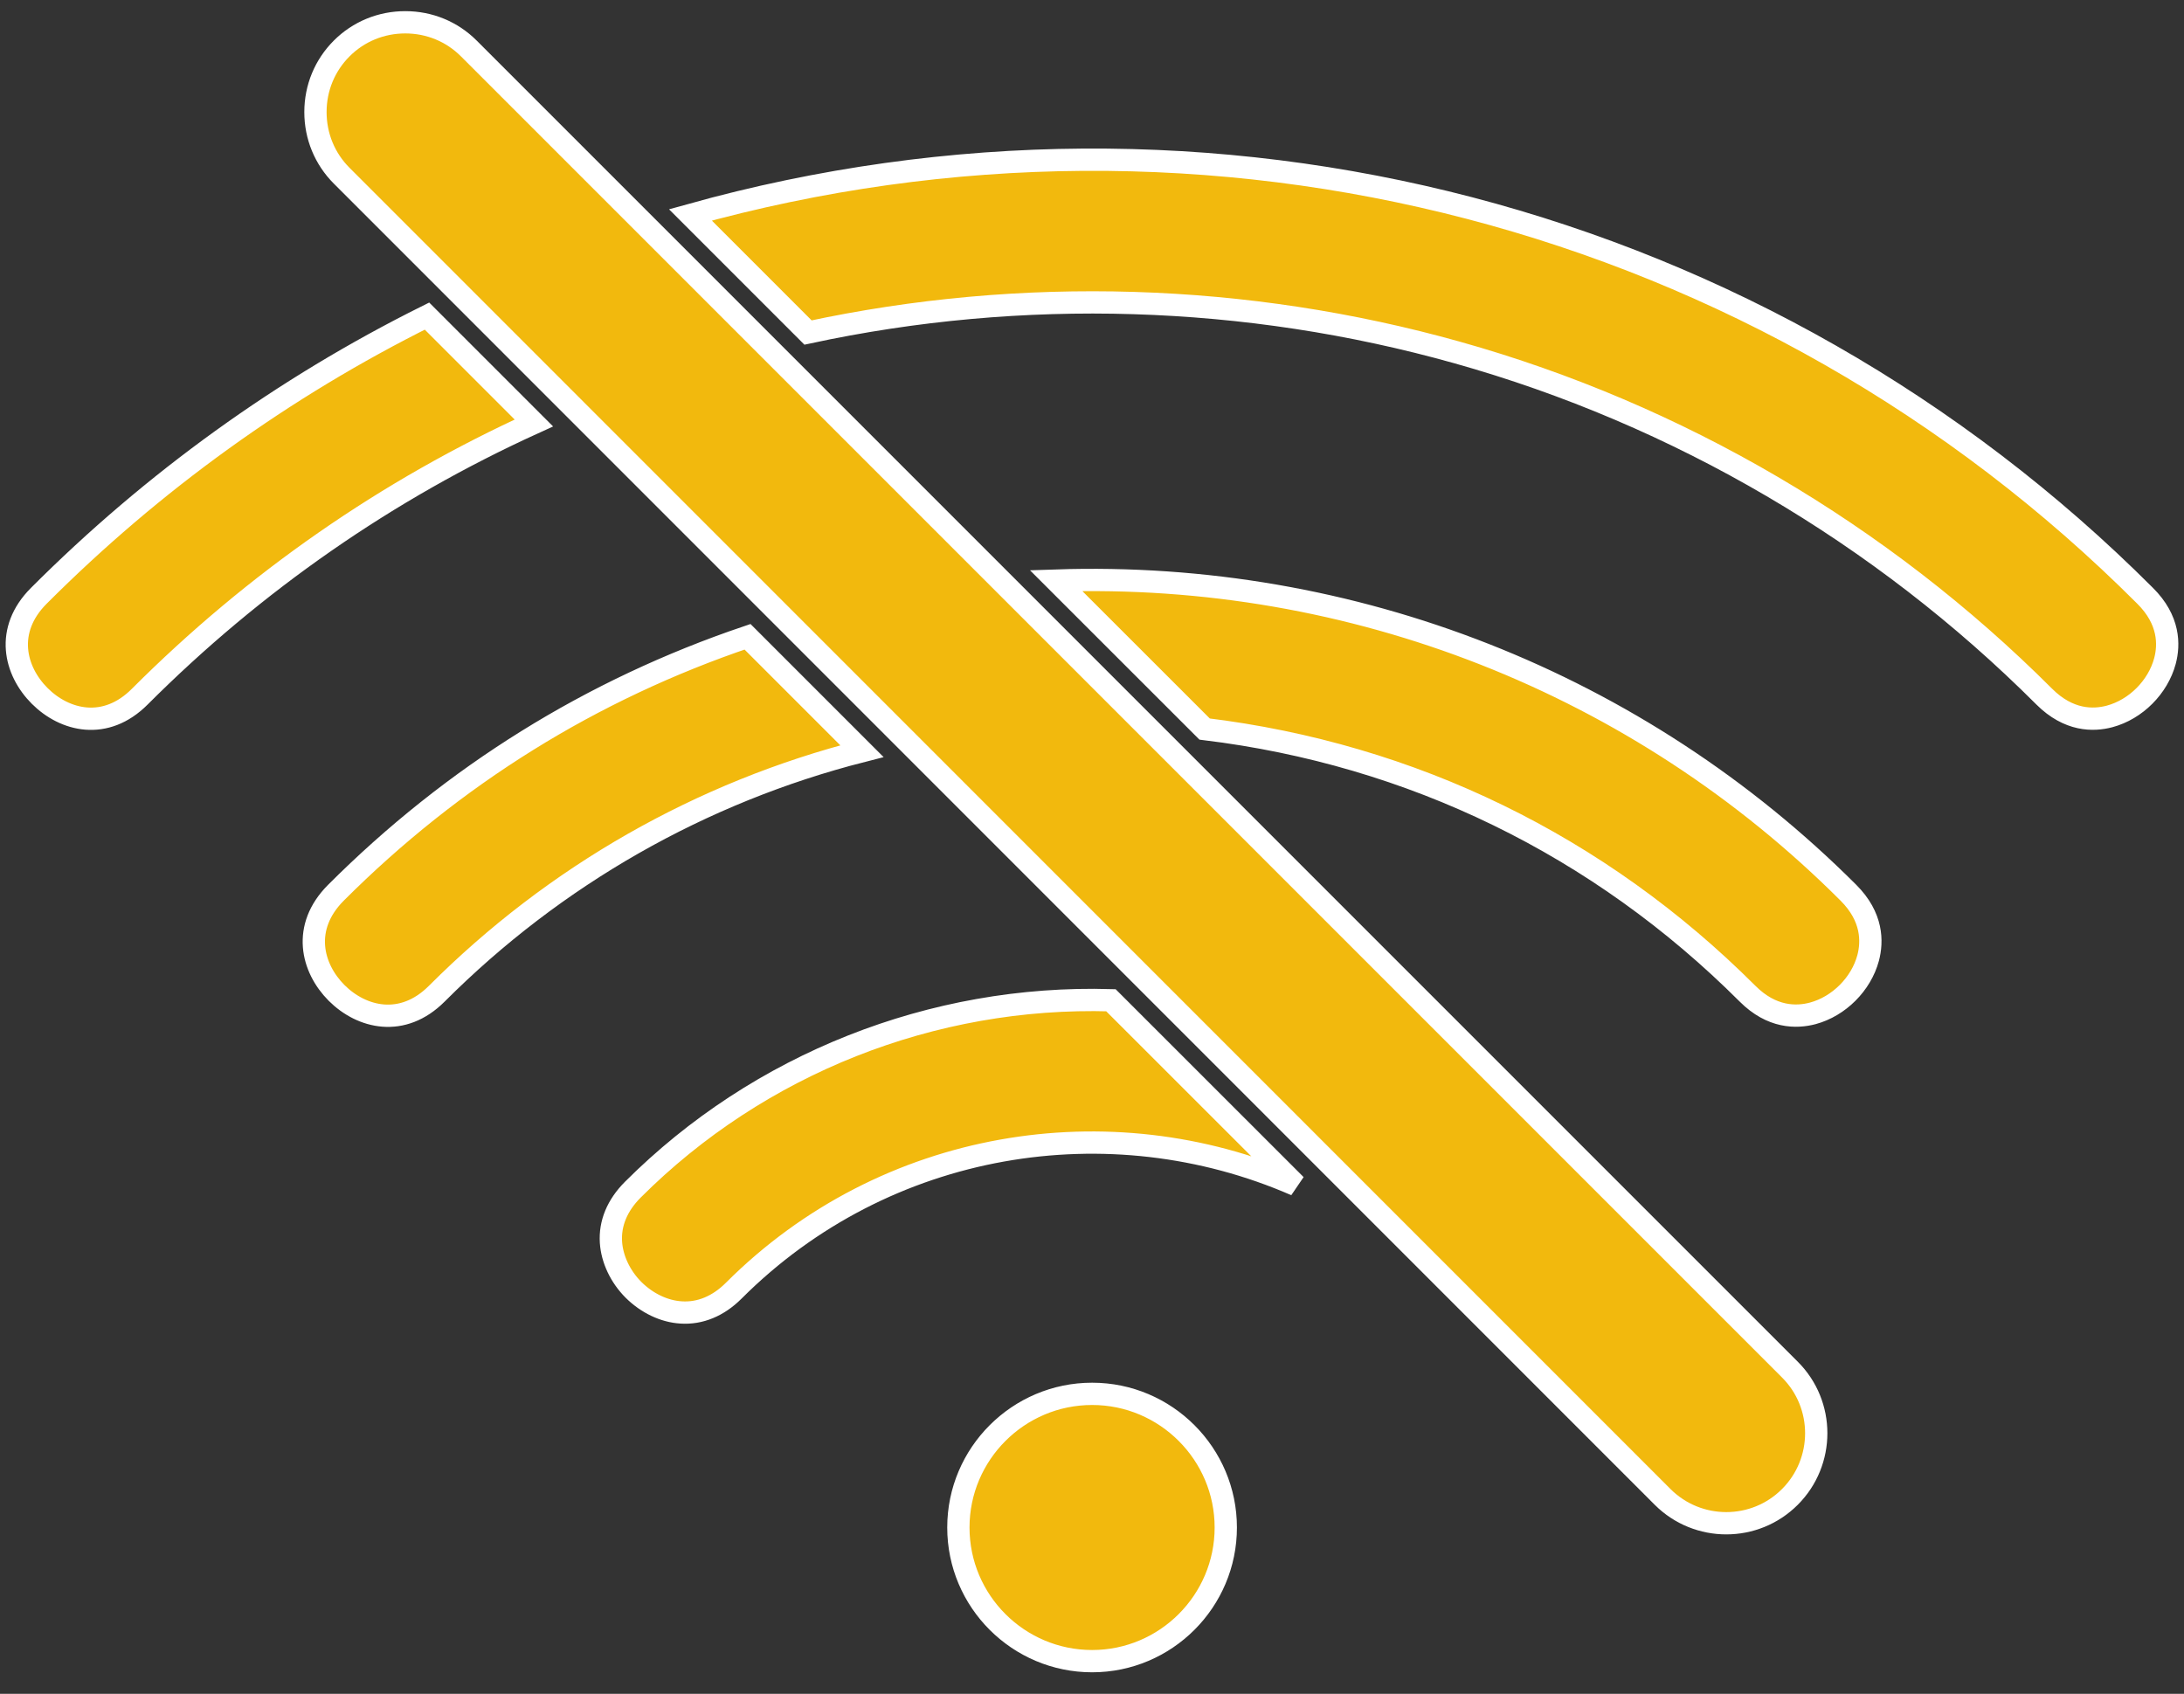 <svg width="98" height="76" viewBox="0 0 98 76" fill="none" xmlns="http://www.w3.org/2000/svg">
<rect x="0" y="0" width="98" height="76" fill="#333333" stroke="none"/>
<path fill-rule="evenodd" clip-rule="evenodd" d="M43.004 68.538C43.004 71.848 45.696 74.535 49.006 74.535C52.311 74.535 55.003 71.843 55.003 68.538C55.003 65.233 52.311 62.541 49.006 62.541C45.696 62.541 43.004 65.233 43.004 68.538ZM65.382 15.815C75.298 18.596 84.409 23.937 91.731 31.259C92.826 32.35 93.929 32.341 94.662 32.145C95.837 31.83 96.829 30.833 97.145 29.662C97.341 28.925 97.349 27.818 96.254 26.732C79.157 9.622 54.265 3.147 30.98 9.643L36.257 14.92C45.866 12.854 55.926 13.161 65.382 15.815ZM6.271 31.259C11.433 26.097 17.375 21.974 23.956 18.979L19.16 14.183C12.724 17.386 6.868 21.603 1.743 26.732C0.205 28.269 0.652 30.096 1.781 31.225C2.906 32.349 4.733 32.801 6.271 31.259ZM19.599 44.587C18.061 46.125 16.234 45.678 15.105 44.553C13.98 43.424 13.533 41.602 15.071 40.059C20.331 34.799 26.542 30.94 33.543 28.572L38.676 33.705C31.469 35.545 24.897 39.284 19.599 44.587ZM54.053 32.712L47.387 26.05C60.668 25.603 73.532 30.646 82.94 40.055C84.03 41.141 84.022 42.249 83.826 42.986C83.511 44.157 82.514 45.154 81.343 45.469C80.606 45.665 79.498 45.673 78.412 44.583C71.767 37.942 63.352 33.841 54.053 32.712ZM15.331 7.883C14.573 7.125 14.155 6.111 14.155 5.029C14.155 3.947 14.573 2.934 15.331 2.176C16.089 1.417 17.103 1 18.185 1C19.267 1 20.28 1.417 21.038 2.176L80.316 61.453C81.892 63.025 81.892 65.589 80.316 67.165C78.744 68.741 76.18 68.741 74.604 67.165L15.331 7.883ZM32.922 57.914C39.724 51.112 49.806 49.532 58.142 53.169L49.849 44.88C41.85 44.646 34.047 47.73 28.394 53.382C27.696 54.081 27.359 54.894 27.415 55.742C27.466 56.5 27.832 57.28 28.428 57.876C29.029 58.472 29.8 58.843 30.562 58.889C31.41 58.945 32.228 58.608 32.922 57.914Z" fill="#F2B90D" stroke="white"/>
</svg>
